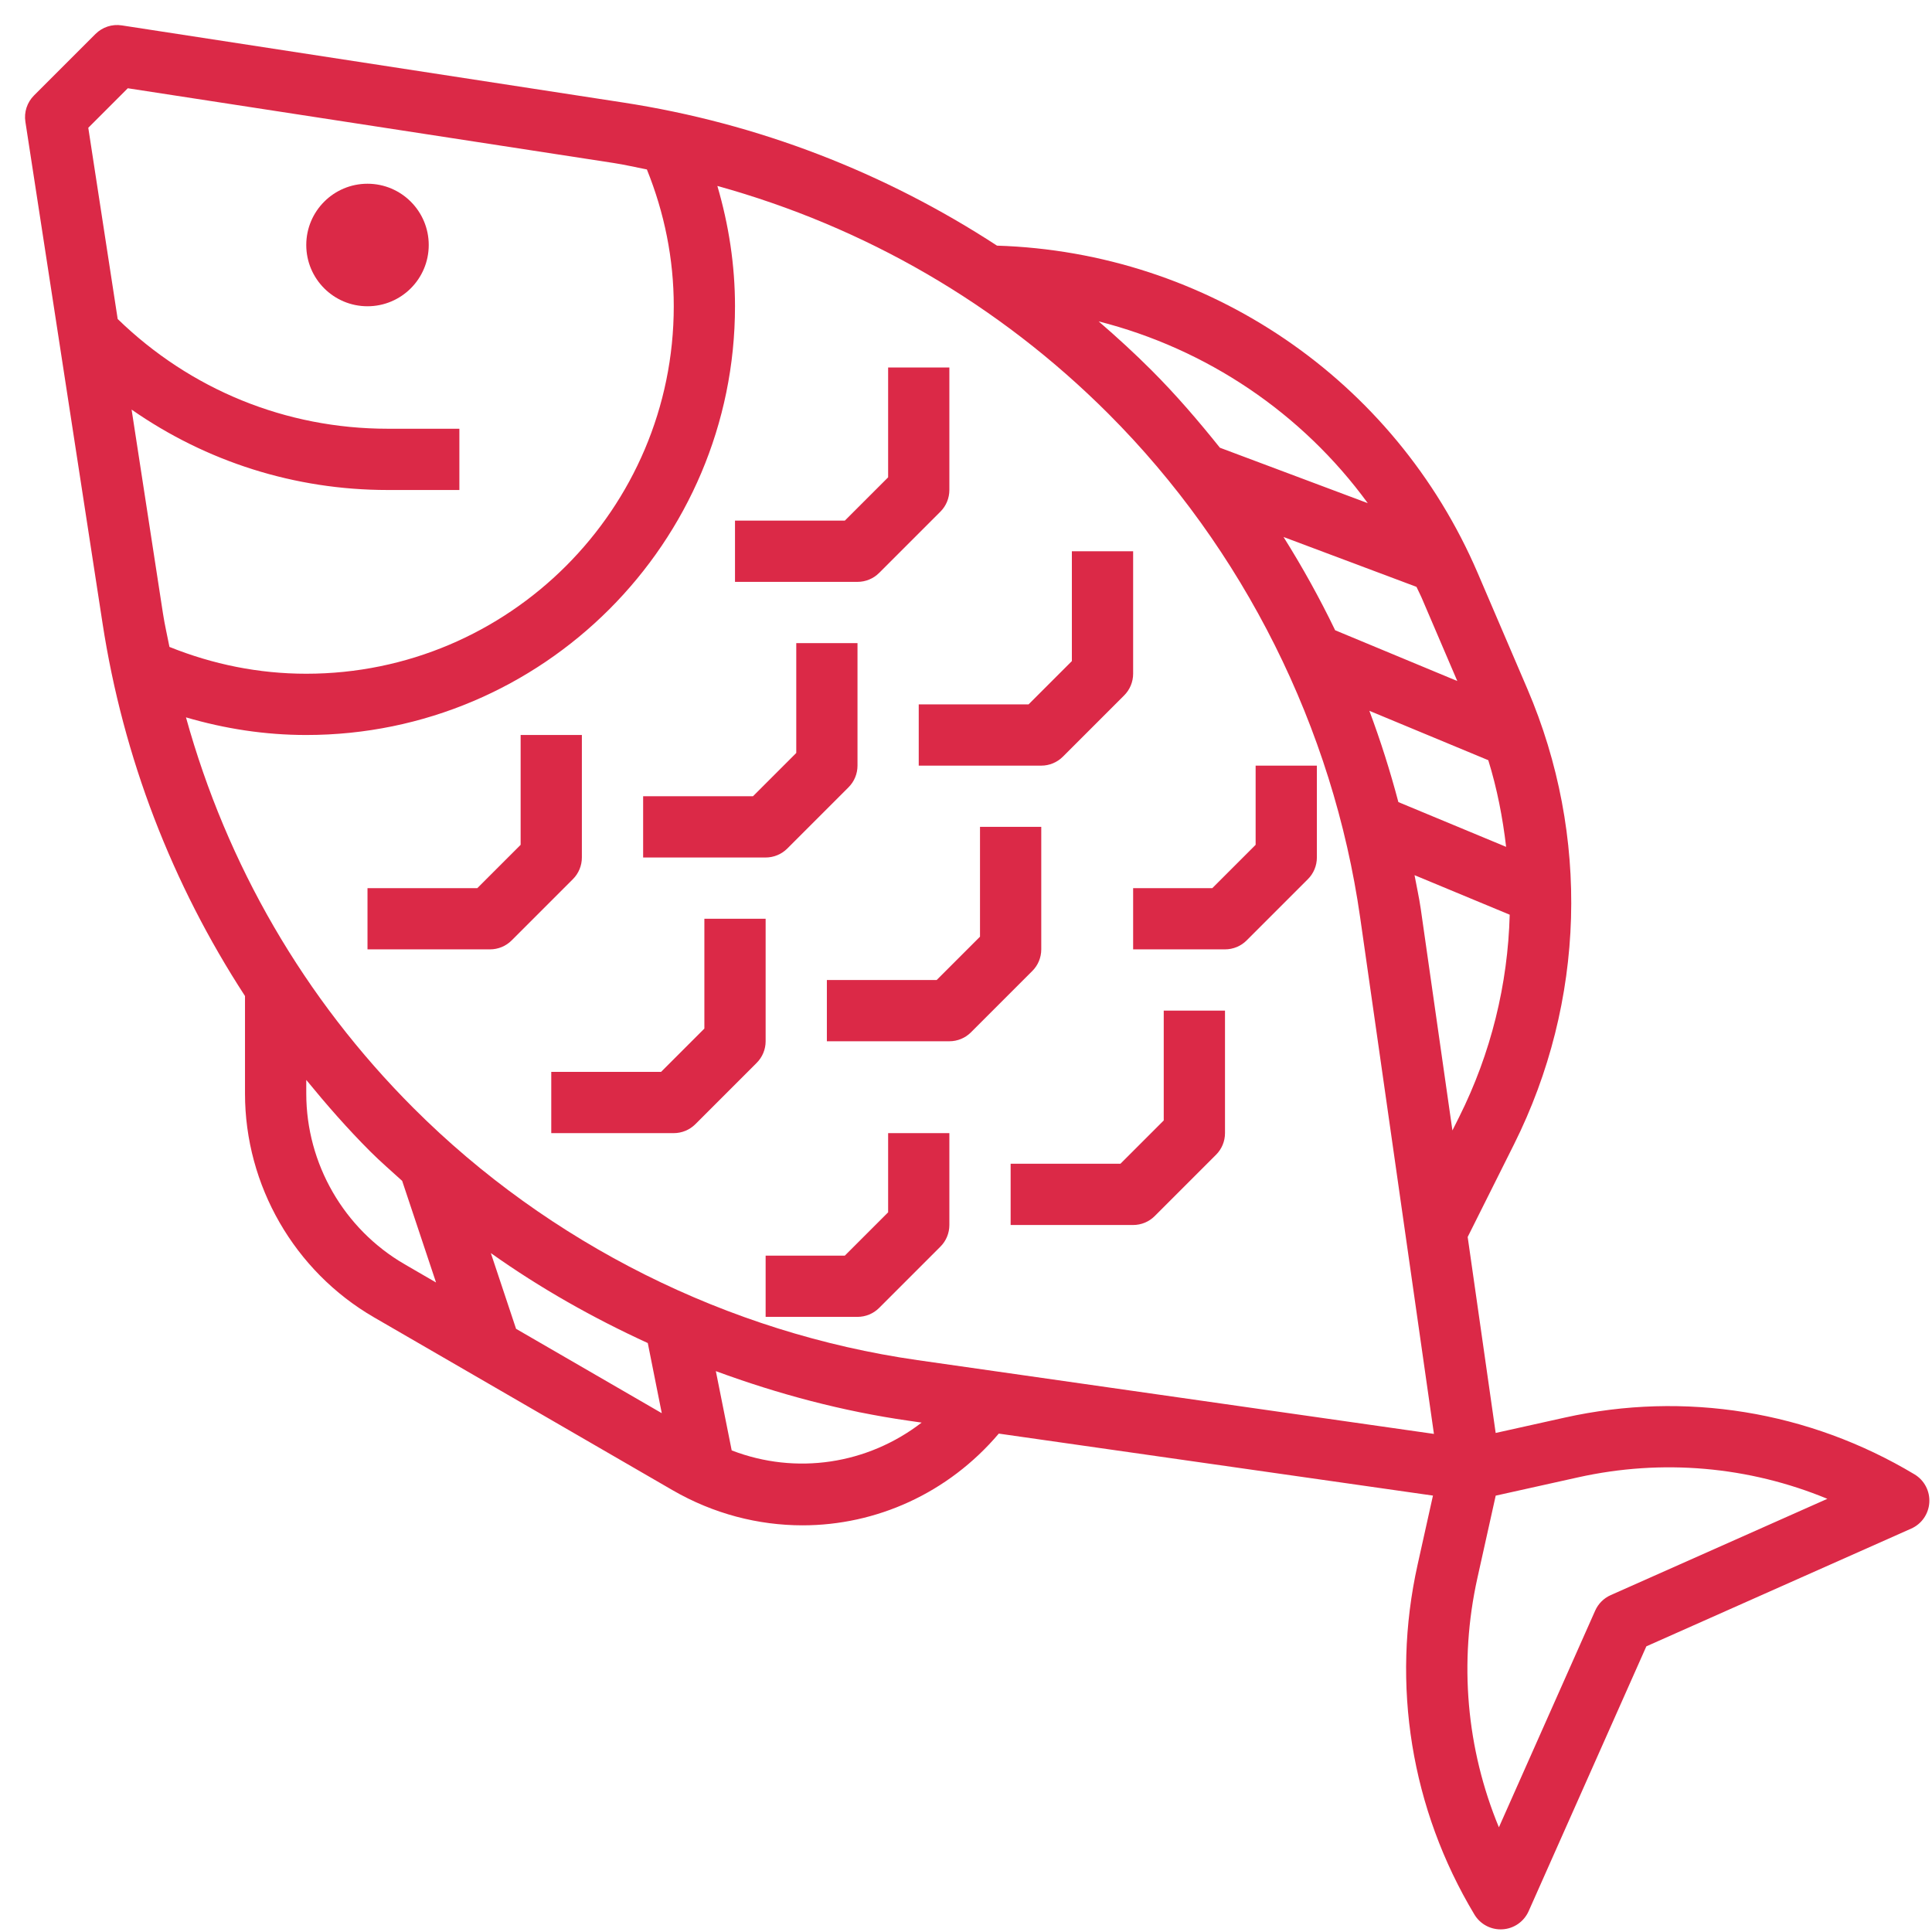 <svg width="69" height="69" viewBox="0 0 69 69" fill="none" xmlns="http://www.w3.org/2000/svg">
<path d="M68.376 52.656C64.607 50.396 60.171 49.673 55.882 50.629L53.417 51.177L52.417 44.178L54.071 40.871C56.62 35.772 56.794 29.843 54.549 24.604L52.778 20.472C49.807 13.539 43.11 9.007 35.608 8.773C31.595 6.158 27.081 4.403 22.253 3.661L4.35 0.907C4.003 0.853 3.657 0.968 3.41 1.214L1.214 3.41C0.968 3.656 0.853 4.005 0.907 4.35L3.661 22.253C4.401 27.068 6.147 31.57 8.75 35.572V39.056C8.75 42.339 10.515 45.402 13.358 47.048L24.017 53.219C25.482 54.067 27.082 54.476 28.663 54.476C31.292 54.476 33.861 53.334 35.671 51.2L51.177 53.414L50.629 55.88C49.675 60.168 50.395 64.607 52.657 68.375C52.855 68.706 53.211 68.906 53.594 68.906C53.616 68.906 53.639 68.906 53.661 68.904C54.069 68.88 54.427 68.63 54.594 68.257L58.798 58.798L68.257 54.593C68.63 54.428 68.879 54.069 68.904 53.66C68.929 53.252 68.725 52.865 68.376 52.656ZM39.579 14.77C44.414 19.605 47.61 25.997 48.577 32.767L51.212 51.211L32.768 48.576C25.999 47.609 19.608 44.413 14.771 39.577C10.856 35.661 8.102 30.884 6.642 25.62C8.029 26.027 9.464 26.25 10.938 26.25C19.381 26.25 26.25 19.381 26.25 10.938C26.25 9.464 26.027 8.029 25.62 6.641C30.884 8.1 35.661 10.854 39.579 14.77ZM23.635 50.471L18.431 47.458L17.53 44.753C19.29 46.004 21.173 47.067 23.135 47.966L23.635 50.471ZM50.766 21.332L52.046 24.322L47.684 22.509C47.132 21.365 46.516 20.255 45.84 19.178L50.588 20.959C50.646 21.085 50.711 21.206 50.766 21.332ZM48.906 25.386L53.153 27.15C53.468 28.165 53.668 29.202 53.79 30.245L49.942 28.646C49.65 27.543 49.306 26.455 48.906 25.386ZM52.113 39.892L51.872 40.373L50.741 32.457C50.683 32.053 50.592 31.656 50.519 31.256L53.918 32.668C53.853 35.148 53.252 37.614 52.113 39.892ZM48.849 17.97L43.568 15.99C42.799 15.029 41.997 14.095 41.125 13.223C40.516 12.614 39.884 12.035 39.237 11.478C43.094 12.459 46.498 14.748 48.849 17.97ZM4.564 3.152L21.92 5.822C22.319 5.883 22.709 5.976 23.103 6.052C23.729 7.604 24.063 9.242 24.063 10.938C24.063 18.175 18.175 24.062 10.938 24.062C9.242 24.062 7.604 23.729 6.052 23.104C5.976 22.71 5.883 22.32 5.822 21.921L4.7 14.628C7.367 16.487 10.524 17.5 13.844 17.5H16.406V15.312H13.844C10.214 15.312 6.801 13.918 4.203 11.393L3.153 4.564L4.564 3.152ZM10.938 39.056V38.569C11.658 39.449 12.41 40.31 13.224 41.124C13.589 41.489 13.982 41.826 14.363 42.174L15.573 45.803L14.454 45.154C12.285 43.899 10.938 41.562 10.938 39.056ZM26.132 51.8L25.566 48.969C27.793 49.79 30.099 50.404 32.457 50.741L32.916 50.807C30.985 52.295 28.434 52.689 26.132 51.8ZM57.525 56.969C57.278 57.078 57.08 57.276 56.97 57.524L53.532 65.261C52.371 62.455 52.097 59.363 52.765 56.354L53.418 53.416L56.357 52.763C59.367 52.093 62.459 52.37 65.263 53.529L57.525 56.969Z" fill="#DB2947"/>
<path d="M13.125 10.938C14.333 10.938 15.312 9.958 15.312 8.75C15.312 7.542 14.333 6.562 13.125 6.562C11.917 6.562 10.938 7.542 10.938 8.75C10.938 9.958 11.917 10.938 13.125 10.938Z" fill="#DB2947"/>
<path d="M31.398 20.461L33.586 18.273C33.791 18.069 33.906 17.79 33.906 17.5V13.125H31.719V17.047L30.172 18.594H26.25V20.781H30.625C30.915 20.781 31.194 20.666 31.398 20.461Z" fill="#DB2947"/>
<path d="M20.781 30.625V26.25H18.594V30.172L17.047 31.719H13.125V33.906H17.5C17.79 33.906 18.069 33.791 18.273 33.586L20.461 31.398C20.666 31.194 20.781 30.915 20.781 30.625Z" fill="#DB2947"/>
<path d="M28.117 30.305L30.305 28.117C30.51 27.913 30.625 27.634 30.625 27.344V22.969H28.438V26.891L26.891 28.438H22.969V30.625H27.344C27.634 30.625 27.913 30.51 28.117 30.305Z" fill="#DB2947"/>
<path d="M32.812 27.344H37.188C37.477 27.344 37.756 27.229 37.961 27.023L40.148 24.836C40.354 24.631 40.469 24.352 40.469 24.062V19.688H38.281V23.61L36.735 25.156H32.812V27.344Z" fill="#DB2947"/>
<path d="M27.344 32.812H25.156V36.735L23.61 38.281H19.688V40.469H24.062C24.352 40.469 24.631 40.354 24.836 40.148L27.023 37.961C27.229 37.756 27.344 37.477 27.344 37.188V32.812Z" fill="#DB2947"/>
<path d="M37.188 33.906V29.531H35V33.453L33.453 35H29.531V37.188H33.906C34.196 37.188 34.475 37.073 34.679 36.867L36.867 34.679C37.073 34.475 37.188 34.196 37.188 33.906Z" fill="#DB2947"/>
<path d="M44.844 30.172L43.297 31.719H40.469V33.906H43.75C44.04 33.906 44.319 33.791 44.523 33.586L46.711 31.398C46.916 31.194 47.031 30.915 47.031 30.625V27.344H44.844V30.172Z" fill="#DB2947"/>
<path d="M31.719 43.297L30.172 44.844H27.344V47.031H30.625C30.915 47.031 31.194 46.916 31.398 46.711L33.586 44.523C33.791 44.319 33.906 44.04 33.906 43.75V40.469H31.719V43.297Z" fill="#DB2947"/>
<path d="M41.562 40.016L40.016 41.562H36.094V43.75H40.469C40.759 43.75 41.038 43.635 41.242 43.429L43.429 41.242C43.635 41.038 43.75 40.759 43.75 40.469V36.094H41.562V40.016Z" fill="#DB2947"/>
</svg>
